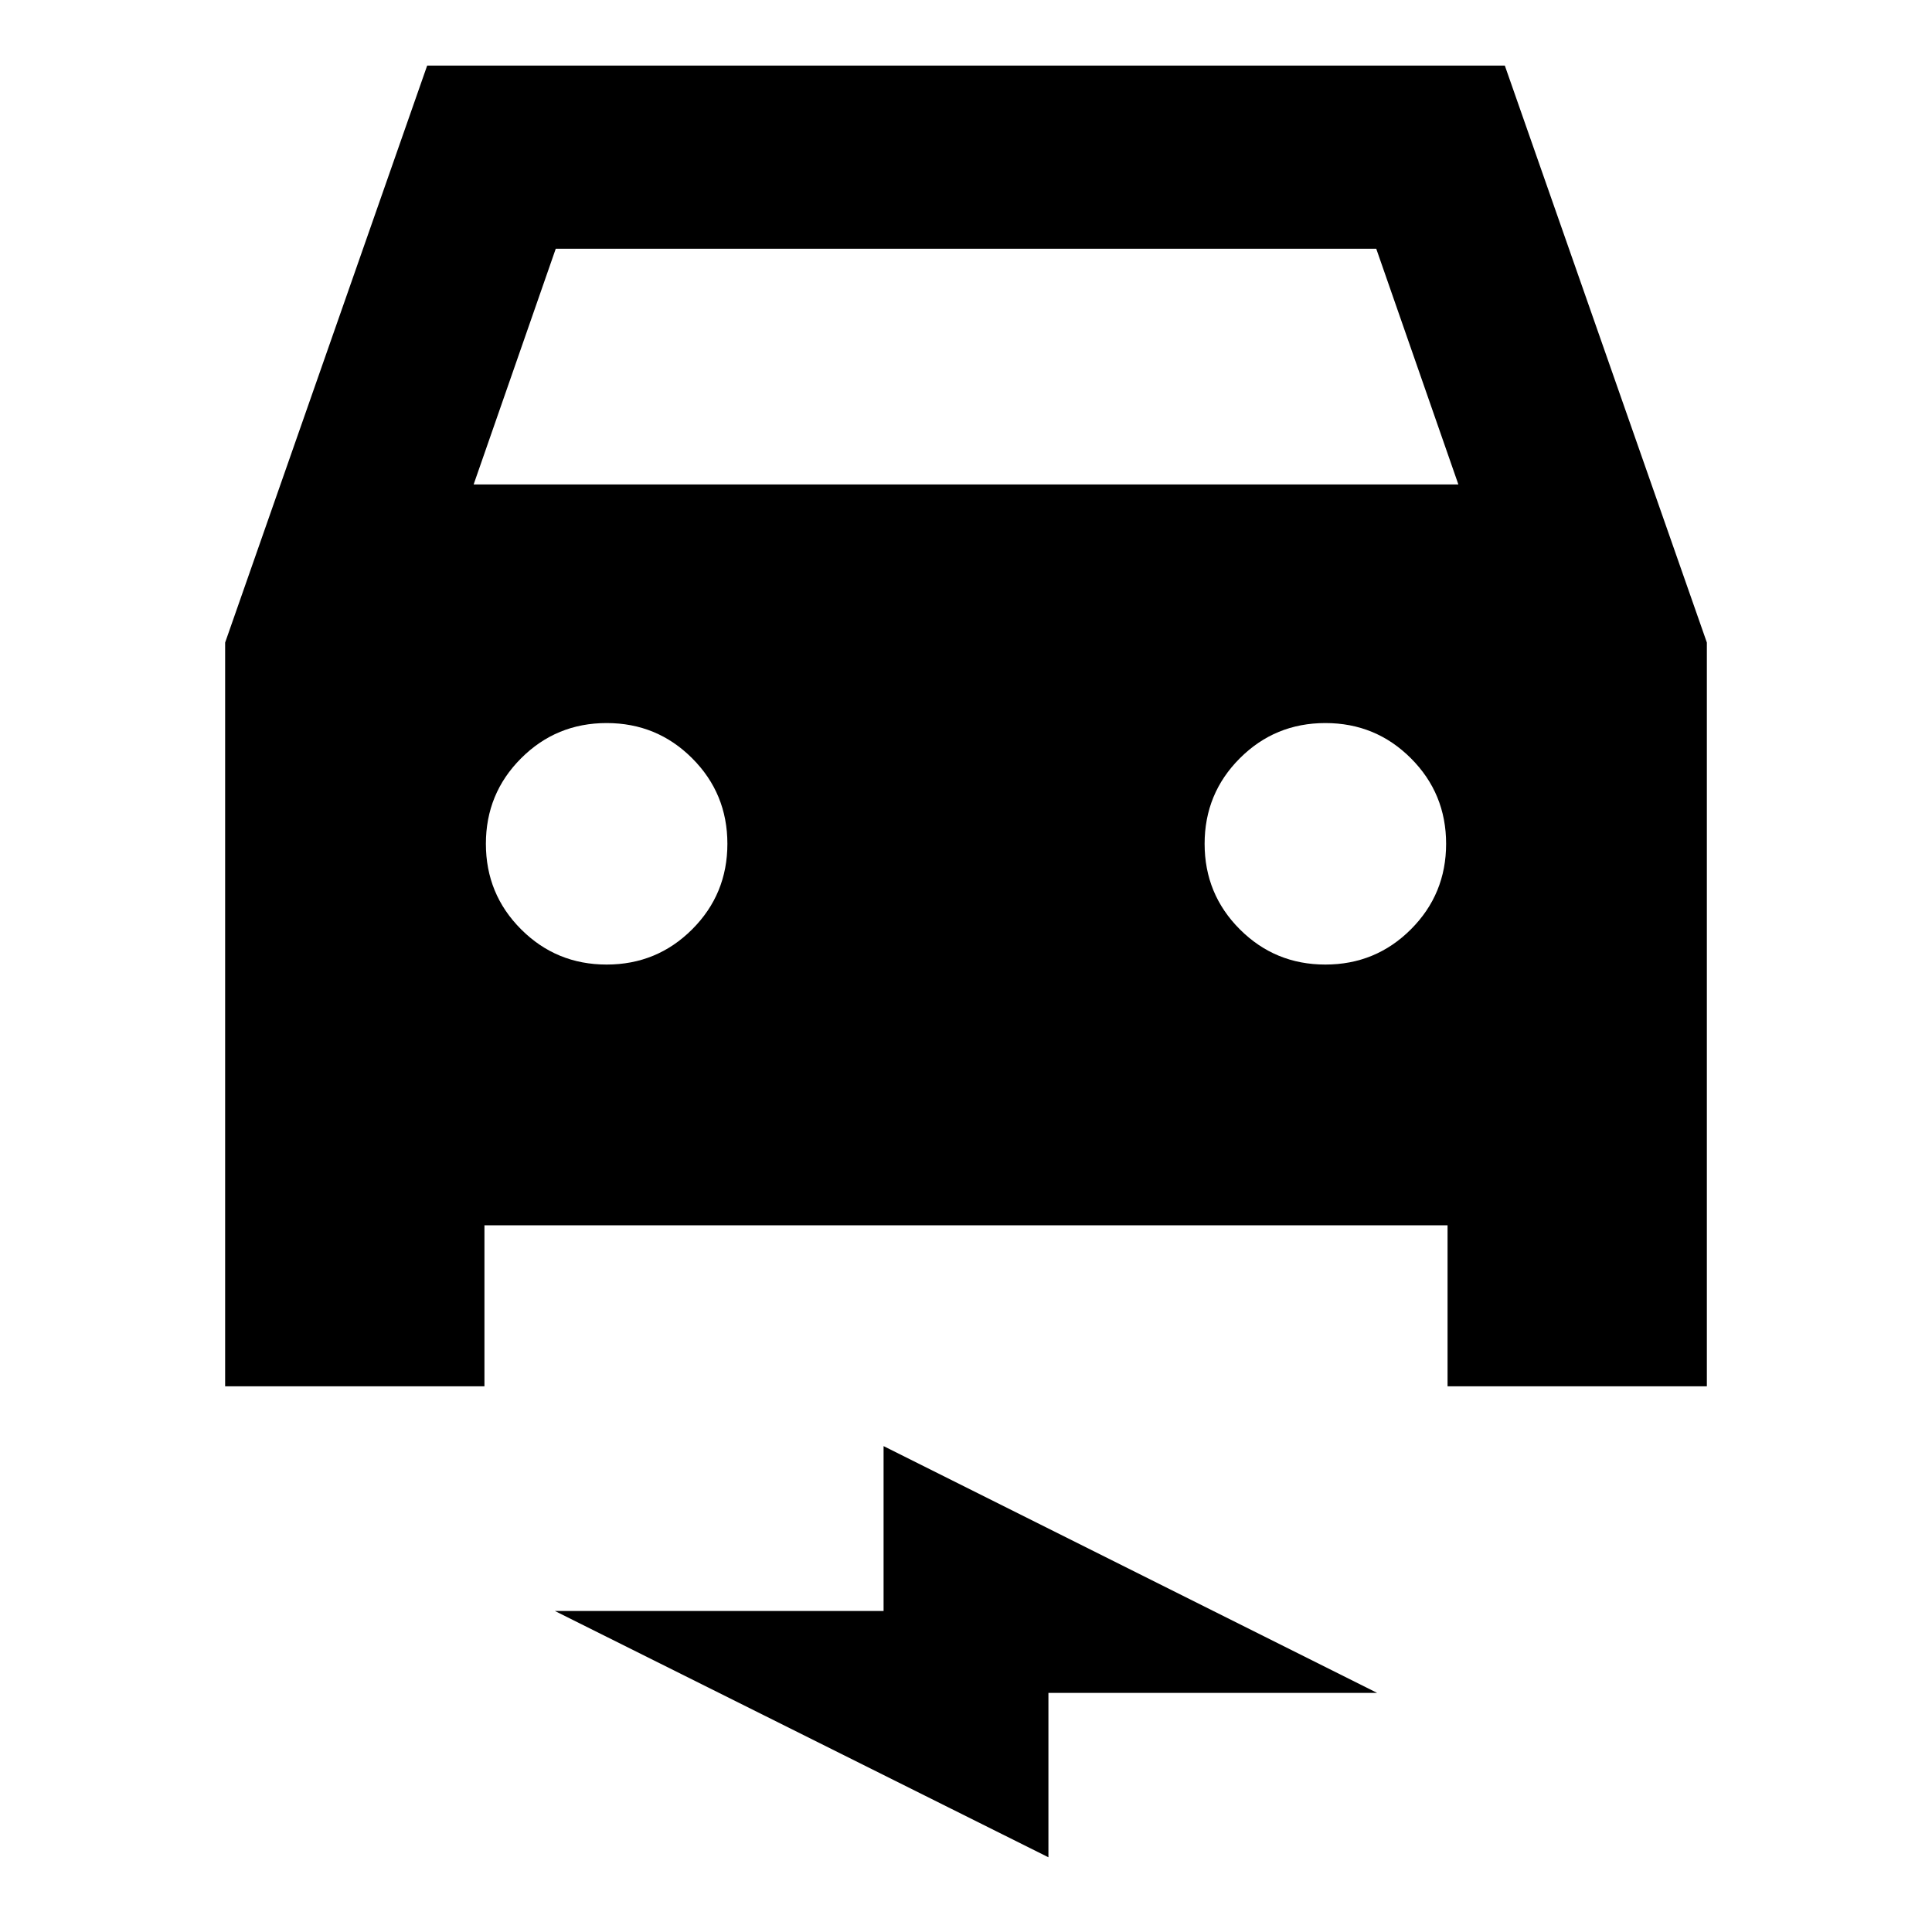 <svg xmlns="http://www.w3.org/2000/svg" height="24" viewBox="0 -960 960 960" width="24"><path d="M240.717-351.152v80H111.869v-369.565l100.392-286.696h535.478l100.392 286.696v369.565H719.283v-80H240.717Zm-5.369-368.131h489.304l-40.804-117.13H276.152l-40.804 117.13Zm66.087 238.566q25 0 42.5-17.5t17.5-42.5q0-25-17.5-42.5t-42.5-17.5q-25 0-42.5 17.5t-17.5 42.5q0 25 17.5 42.5t42.5 17.5Zm357.13 0q25 0 42.5-17.5t17.5-42.5q0-25-17.5-42.5t-42.5-17.5q-25 0-42.5 17.5t-17.5 42.5q0 25 17.5 42.5t42.5 17.5ZM520.957-37.13 275.696-159.522h163.347v-81.913l245.261 122.631H520.957v81.674Z"/></svg>